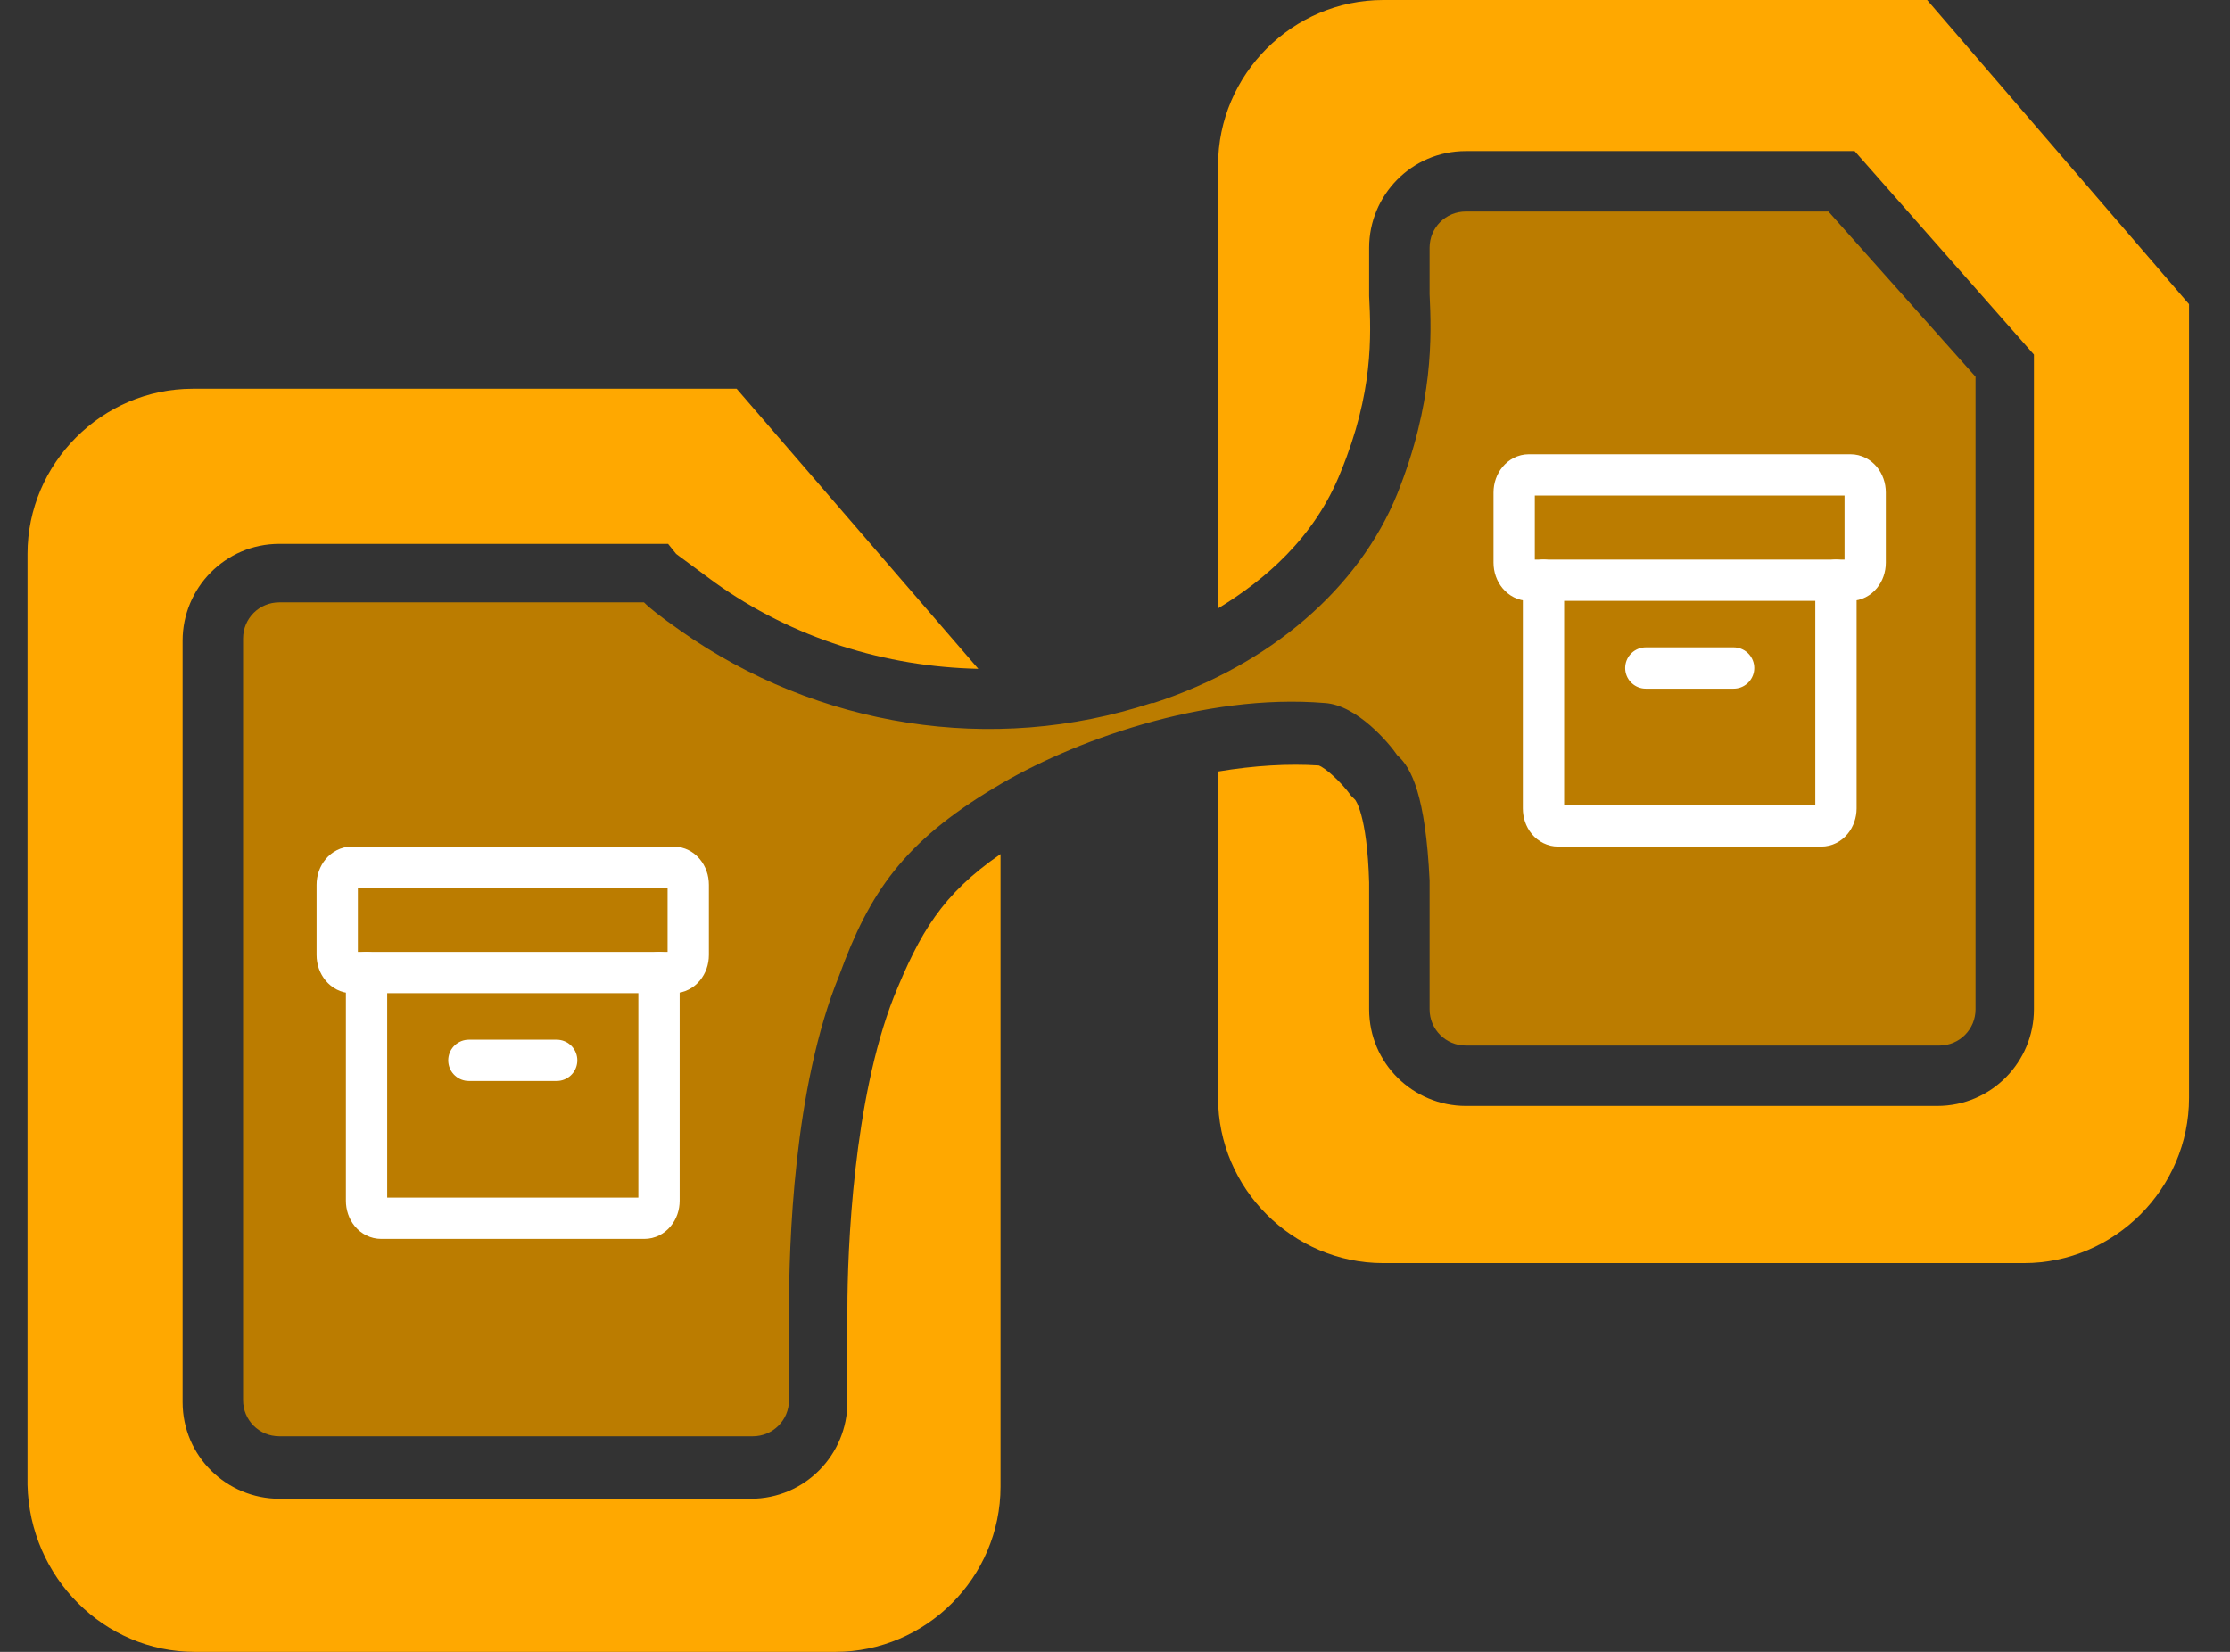 <svg width="27" height="20" viewBox="0 0 27 20" fill="none" xmlns="http://www.w3.org/2000/svg">
        <rect x="0" y="0" width="27" height="20" fill="#333333" stroke="none"/>
        <path d="M10.821 12.073C10.333 13.317 10.26 15.122 10.26 15.854V16.976C10.26 17.61 9.748 18.146 9.089 18.146H3.382C2.748 18.146 2.211 17.634 2.211 16.976V7.756C2.211 7.122 2.724 6.585 3.382 6.585H8.089L8.187 6.707C8.187 6.707 8.285 6.78 8.65 7.049C9.602 7.732 10.724 8.073 11.845 8.098L8.919 4.707H2.333C1.236 4.707 0.333 5.61 0.333 6.707V17.976C0.358 19.098 1.26 20 2.358 20H10.114C11.211 20 12.114 19.098 12.114 18V10.341C11.406 10.829 11.138 11.293 10.821 12.073Z" fill="#FFA800"/>
        <path d="M23.333 0H16.748C15.65 0 14.748 0.902 14.748 2V7.366C15.309 7.024 15.919 6.512 16.236 5.707C16.626 4.756 16.602 4.073 16.577 3.585C16.577 3.488 16.577 3.39 16.577 3.317V3C16.577 2.366 17.089 1.829 17.748 1.829H22.455L24.626 4.293V12.22C24.626 12.854 24.114 13.39 23.455 13.39H17.748C17.114 13.39 16.577 12.878 16.577 12.22V10.683C16.553 9.854 16.407 9.683 16.407 9.683L16.358 9.634C16.236 9.463 16.041 9.293 15.967 9.268C15.602 9.244 15.187 9.268 14.748 9.341V13.293C14.748 14.39 15.65 15.293 16.748 15.293H24.504C25.602 15.293 26.504 14.39 26.504 13.293V3.683L23.333 0Z" fill="#FFA800"/>
        <path d="M12.041 9.537C12.967 8.976 14.577 8.39 16.041 8.512C16.431 8.537 16.821 9 16.919 9.146C17.089 9.293 17.26 9.634 17.309 10.659V12.22C17.309 12.463 17.504 12.659 17.748 12.659H23.48C23.724 12.659 23.919 12.463 23.919 12.22V4.561L22.138 2.561H17.748C17.504 2.561 17.309 2.756 17.309 3V3.317C17.309 3.39 17.309 3.488 17.309 3.561C17.333 4.073 17.358 4.878 16.919 5.976C16.455 7.122 15.382 8.049 13.967 8.512H13.943C12.016 9.146 9.894 8.805 8.236 7.634C7.992 7.463 7.87 7.366 7.797 7.293H3.382C3.138 7.293 2.943 7.488 2.943 7.732V16.951C2.943 17.195 3.138 17.39 3.382 17.39H9.114C9.358 17.39 9.553 17.195 9.553 16.951V15.854C9.553 15.098 9.602 13.171 10.163 11.805C10.528 10.805 10.943 10.195 12.041 9.537Z" fill="#BB7C00"/>
        <path d="M22.406 5.75H18.51C18.413 5.75 18.333 5.845 18.333 5.963V6.812C18.333 6.93 18.413 7.025 18.51 7.025H22.406C22.504 7.025 22.583 6.93 22.583 6.812V5.963C22.583 5.845 22.504 5.75 22.406 5.75Z" stroke="white" stroke-width="0.5" stroke-linecap="round" stroke-linejoin="round"/>
        <path d="M22.229 7.025V9.788C22.229 9.844 22.21 9.898 22.177 9.938C22.144 9.978 22.099 10 22.052 10H18.865C18.818 10 18.773 9.978 18.739 9.938C18.706 9.898 18.688 9.844 18.688 9.788V7.025" stroke="white" stroke-width="0.5" stroke-linecap="round" stroke-linejoin="round"/>
        <path d="M19.927 8.088H20.99" stroke="white" stroke-width="0.5" stroke-linecap="round" stroke-linejoin="round"/>
        <path d="M8.156 10.5H4.26C4.163 10.5 4.083 10.595 4.083 10.713V11.562C4.083 11.68 4.163 11.775 4.26 11.775H8.156C8.254 11.775 8.333 11.68 8.333 11.562V10.713C8.333 10.595 8.254 10.5 8.156 10.5Z" stroke="white" stroke-width="0.5" stroke-linecap="round" stroke-linejoin="round"/>
        <path d="M7.979 11.775V14.538C7.979 14.594 7.961 14.648 7.927 14.688C7.894 14.728 7.849 14.75 7.802 14.75H4.615C4.568 14.75 4.523 14.728 4.489 14.688C4.456 14.648 4.438 14.594 4.438 14.538V11.775" stroke="white" stroke-width="0.5" stroke-linecap="round" stroke-linejoin="round"/>
        <path d="M5.677 12.838H6.74" stroke="white" stroke-width="0.5" stroke-linecap="round" stroke-linejoin="round"/>
</svg>
